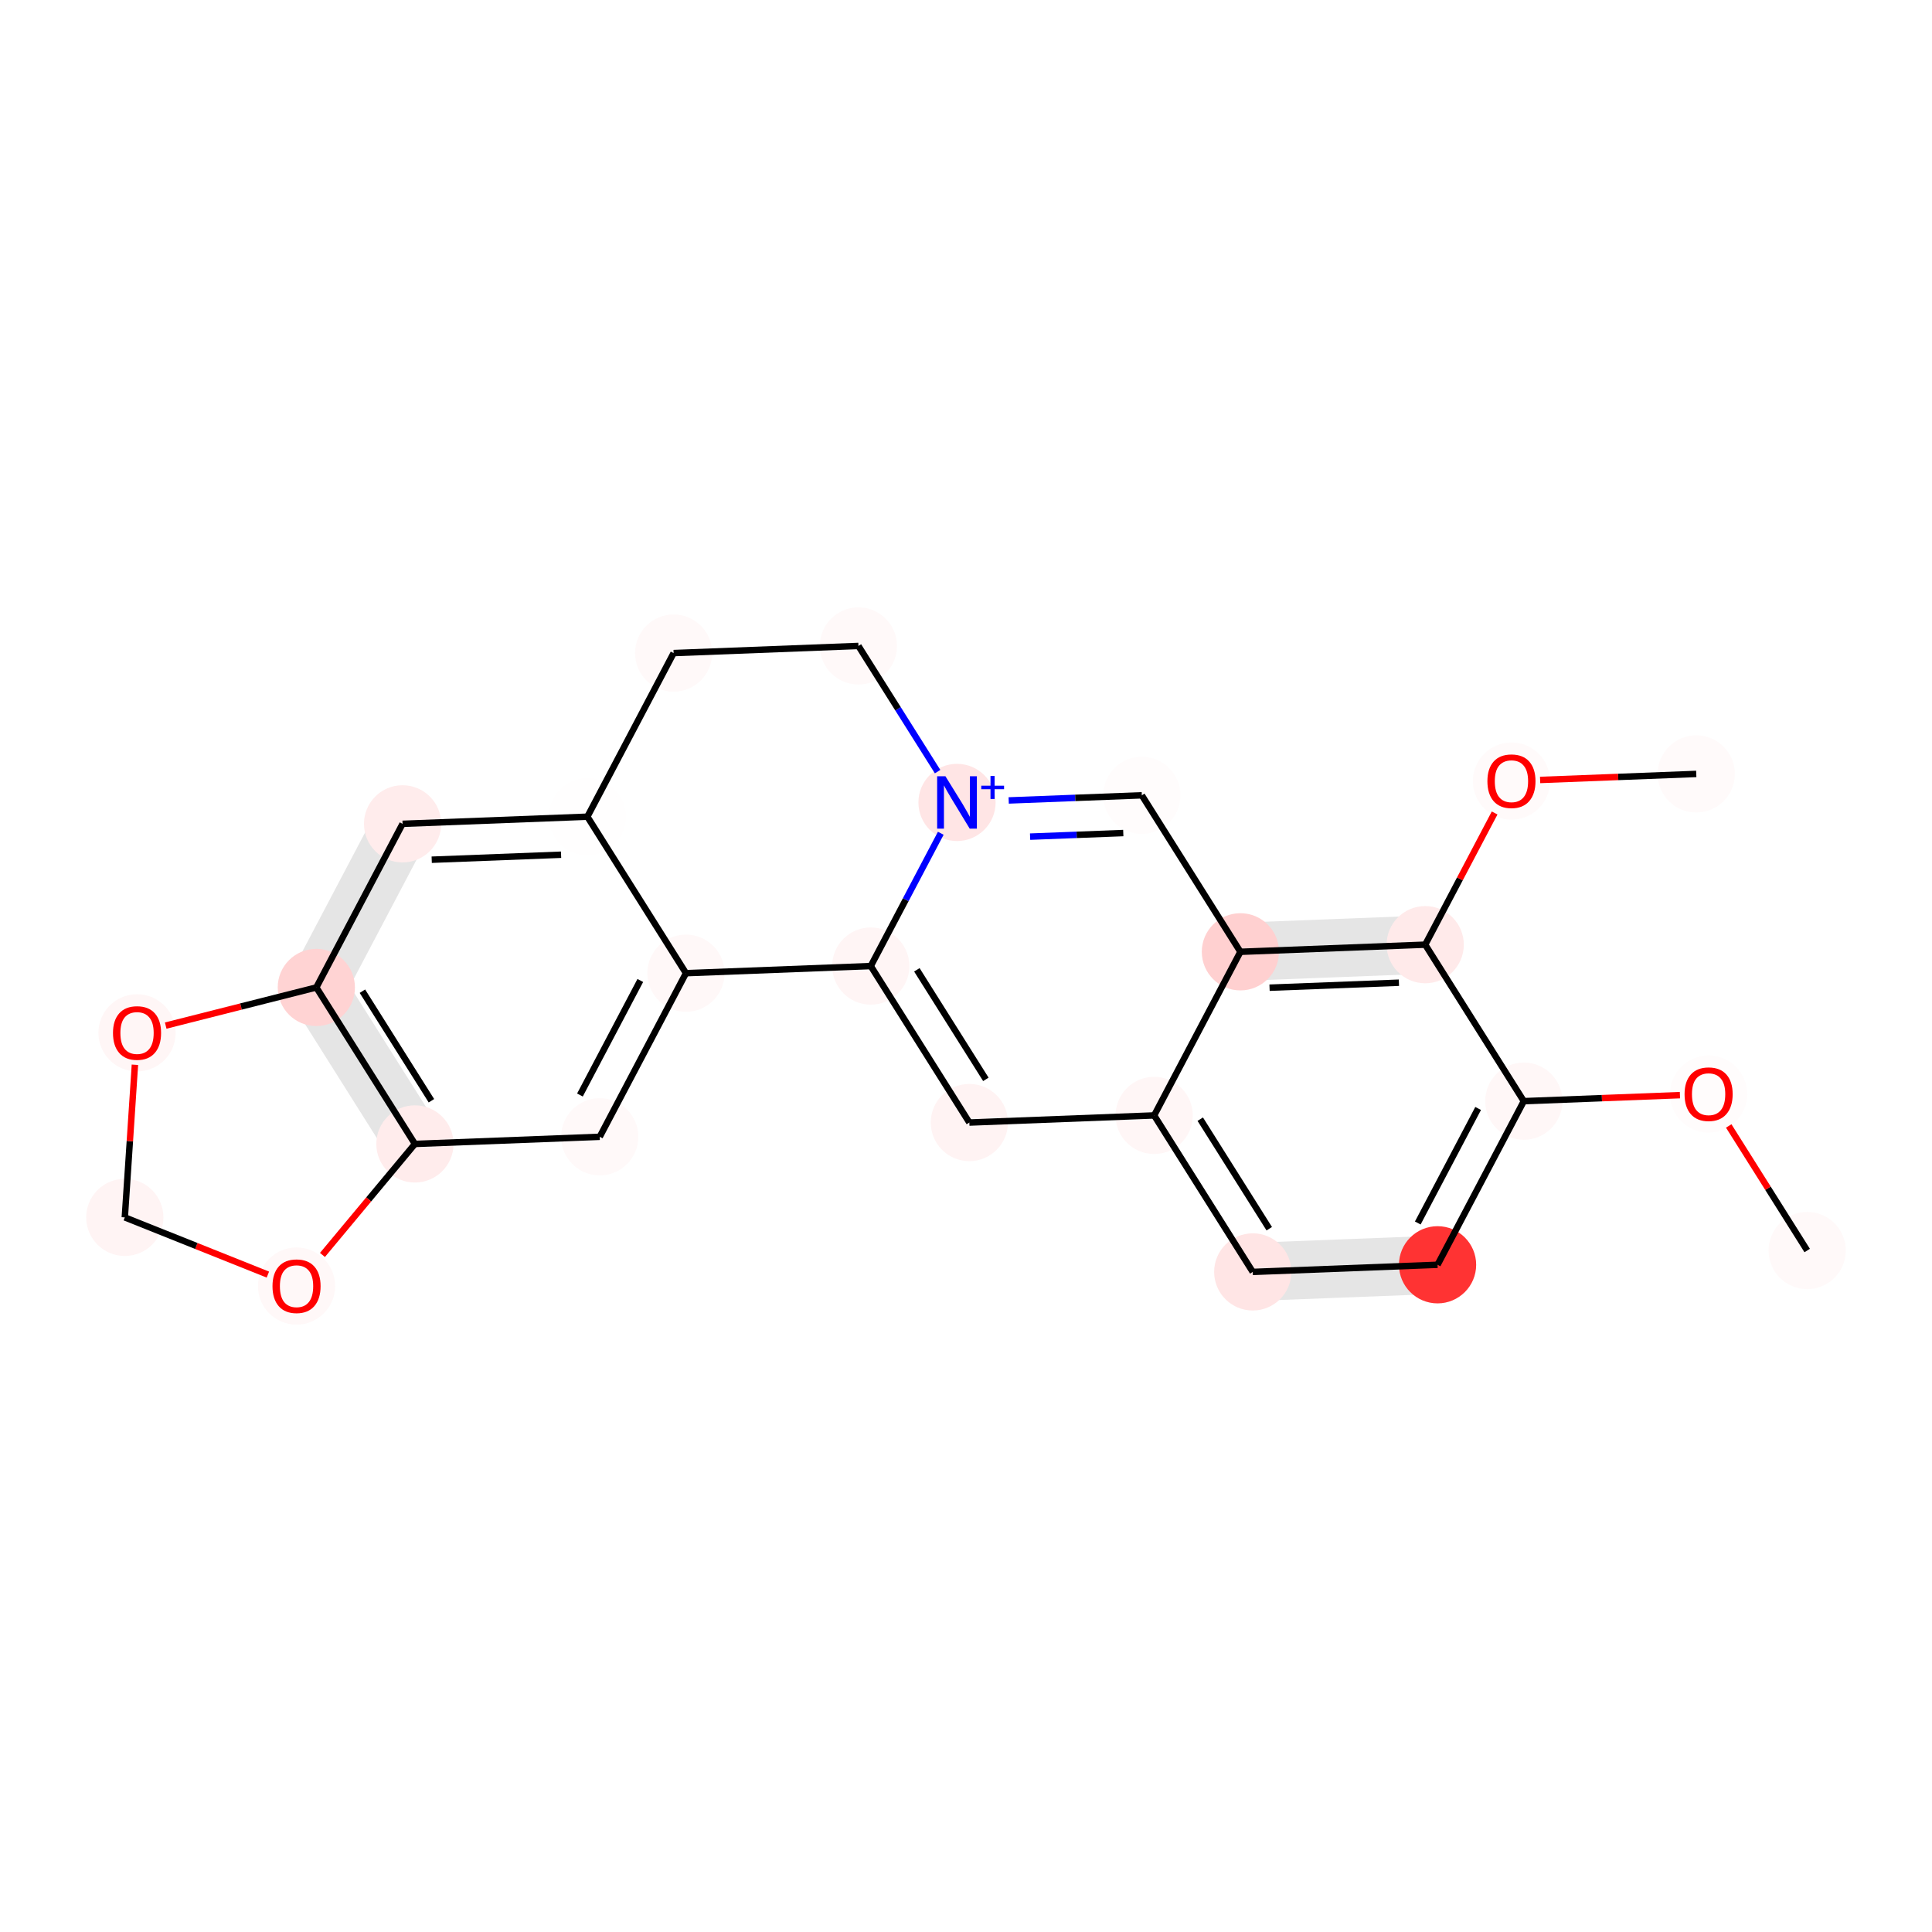 <?xml version='1.0' encoding='iso-8859-1'?>
<svg version='1.1' baseProfile='full'
              xmlns='http://www.w3.org/2000/svg'
                      xmlns:rdkit='http://www.rdkit.org/xml'
                      xmlns:xlink='http://www.w3.org/1999/xlink'
                  xml:space='preserve'
width='600px' height='600px' viewBox='0 0 600 600'>
<!-- END OF HEADER -->
<rect style='opacity:1.0;fill:#FFFFFF;stroke:none' width='600' height='600' x='0' y='0'> </rect>
<path d='M 446.138,384.754 L 388.743,386.968 L 389.362,403.039 L 446.758,400.825 Z' style='fill:#E5E5E5;fill-rule:evenodd;fill-opacity:1;stroke:#E5E5E5;stroke-width:2.0px;stroke-linecap:butt;stroke-linejoin:miter;stroke-opacity:1;' />
<path d='M 385.528,303.626 L 442.924,301.413 L 442.304,285.342 L 384.908,287.556 Z' style='fill:#E5E5E5;fill-rule:evenodd;fill-opacity:1;stroke:#E5E5E5;stroke-width:2.0px;stroke-linecap:butt;stroke-linejoin:miter;stroke-opacity:1;' />
<path d='M 117.906,252.098 L 91.126,302.911 L 105.353,310.409 L 132.134,259.596 Z' style='fill:#E5E5E5;fill-rule:evenodd;fill-opacity:1;stroke:#E5E5E5;stroke-width:2.0px;stroke-linecap:butt;stroke-linejoin:miter;stroke-opacity:1;' />
<path d='M 91.436,310.946 L 122.051,359.545 L 135.658,350.973 L 105.043,302.374 Z' style='fill:#E5E5E5;fill-rule:evenodd;fill-opacity:1;stroke:#E5E5E5;stroke-width:2.0px;stroke-linecap:butt;stroke-linejoin:miter;stroke-opacity:1;' />
<ellipse cx='561.24' cy='388.362' rx='11.488' ry='11.488'  style='fill:#FFF9F9;fill-rule:evenodd;stroke:#FFF9F9;stroke-width:1.0px;stroke-linecap:butt;stroke-linejoin:miter;stroke-opacity:1' />
<ellipse cx='526.79' cy='240.351' rx='11.488' ry='11.488'  style='fill:#FFFAFA;fill-rule:evenodd;stroke:#FFFAFA;stroke-width:1.0px;stroke-linecap:butt;stroke-linejoin:miter;stroke-opacity:1' />
<ellipse cx='98.24' cy='306.66' rx='11.488' ry='11.488'  style='fill:#FFD3D3;fill-rule:evenodd;stroke:#FFD3D3;stroke-width:1.0px;stroke-linecap:butt;stroke-linejoin:miter;stroke-opacity:1' />
<ellipse cx='446.448' cy='392.79' rx='11.488' ry='11.488'  style='fill:#FF3333;fill-rule:evenodd;stroke:#FF3333;stroke-width:1.0px;stroke-linecap:butt;stroke-linejoin:miter;stroke-opacity:1' />
<ellipse cx='358.437' cy='346.404' rx='11.488' ry='11.488'  style='fill:#FFF6F6;fill-rule:evenodd;stroke:#FFF6F6;stroke-width:1.0px;stroke-linecap:butt;stroke-linejoin:miter;stroke-opacity:1' />
<ellipse cx='92.094' cy='399.394' rx='11.488' ry='11.488'  style='fill:#FFF8F8;fill-rule:evenodd;stroke:#FFF8F8;stroke-width:1.0px;stroke-linecap:butt;stroke-linejoin:miter;stroke-opacity:1' />
<ellipse cx='301.042' cy='348.618' rx='11.488' ry='11.488'  style='fill:#FFF3F3;fill-rule:evenodd;stroke:#FFF3F3;stroke-width:1.0px;stroke-linecap:butt;stroke-linejoin:miter;stroke-opacity:1' />
<ellipse cx='213.031' cy='302.232' rx='11.488' ry='11.488'  style='fill:#FFF8F8;fill-rule:evenodd;stroke:#FFF8F8;stroke-width:1.0px;stroke-linecap:butt;stroke-linejoin:miter;stroke-opacity:1' />
<ellipse cx='42.558' cy='320.758' rx='11.488' ry='11.488'  style='fill:#FFF6F6;fill-rule:evenodd;stroke:#FFF6F6;stroke-width:1.0px;stroke-linecap:butt;stroke-linejoin:miter;stroke-opacity:1' />
<ellipse cx='270.427' cy='300.019' rx='11.488' ry='11.488'  style='fill:#FFF5F5;fill-rule:evenodd;stroke:#FFF5F5;stroke-width:1.0px;stroke-linecap:butt;stroke-linejoin:miter;stroke-opacity:1' />
<ellipse cx='38.76' cy='378.071' rx='11.488' ry='11.488'  style='fill:#FFF4F4;fill-rule:evenodd;stroke:#FFF4F4;stroke-width:1.0px;stroke-linecap:butt;stroke-linejoin:miter;stroke-opacity:1' />
<ellipse cx='186.25' cy='353.045' rx='11.488' ry='11.488'  style='fill:#FFF9F9;fill-rule:evenodd;stroke:#FFF9F9;stroke-width:1.0px;stroke-linecap:butt;stroke-linejoin:miter;stroke-opacity:1' />
<ellipse cx='266.592' cy='200.606' rx='11.488' ry='11.488'  style='fill:#FFF9F9;fill-rule:evenodd;stroke:#FFF9F9;stroke-width:1.0px;stroke-linecap:butt;stroke-linejoin:miter;stroke-opacity:1' />
<ellipse cx='530.625' cy='339.763' rx='11.488' ry='11.488'  style='fill:#FFFCFC;fill-rule:evenodd;stroke:#FFFCFC;stroke-width:1.0px;stroke-linecap:butt;stroke-linejoin:miter;stroke-opacity:1' />
<ellipse cx='385.218' cy='295.591' rx='11.488' ry='11.488'  style='fill:#FFD0D0;fill-rule:evenodd;stroke:#FFD0D0;stroke-width:1.0px;stroke-linecap:butt;stroke-linejoin:miter;stroke-opacity:1' />
<ellipse cx='354.603' cy='246.992' rx='11.488' ry='11.488'  style='fill:#FFFCFC;fill-rule:evenodd;stroke:#FFFCFC;stroke-width:1.0px;stroke-linecap:butt;stroke-linejoin:miter;stroke-opacity:1' />
<ellipse cx='209.197' cy='202.82' rx='11.488' ry='11.488'  style='fill:#FFF9F9;fill-rule:evenodd;stroke:#FFF9F9;stroke-width:1.0px;stroke-linecap:butt;stroke-linejoin:miter;stroke-opacity:1' />
<ellipse cx='473.229' cy='341.977' rx='11.488' ry='11.488'  style='fill:#FFF7F7;fill-rule:evenodd;stroke:#FFF7F7;stroke-width:1.0px;stroke-linecap:butt;stroke-linejoin:miter;stroke-opacity:1' />
<ellipse cx='182.416' cy='253.633' rx='11.488' ry='11.488'  style='fill:#FFFEFE;fill-rule:evenodd;stroke:#FFFEFE;stroke-width:1.0px;stroke-linecap:butt;stroke-linejoin:miter;stroke-opacity:1' />
<ellipse cx='125.02' cy='255.847' rx='11.488' ry='11.488'  style='fill:#FFECEC;fill-rule:evenodd;stroke:#FFECEC;stroke-width:1.0px;stroke-linecap:butt;stroke-linejoin:miter;stroke-opacity:1' />
<ellipse cx='389.052' cy='395.003' rx='11.488' ry='11.488'  style='fill:#FFE5E5;fill-rule:evenodd;stroke:#FFE5E5;stroke-width:1.0px;stroke-linecap:butt;stroke-linejoin:miter;stroke-opacity:1' />
<ellipse cx='128.855' cy='355.259' rx='11.488' ry='11.488'  style='fill:#FFECEC;fill-rule:evenodd;stroke:#FFECEC;stroke-width:1.0px;stroke-linecap:butt;stroke-linejoin:miter;stroke-opacity:1' />
<ellipse cx='469.395' cy='242.564' rx='11.488' ry='11.488'  style='fill:#FFFAFA;fill-rule:evenodd;stroke:#FFFAFA;stroke-width:1.0px;stroke-linecap:butt;stroke-linejoin:miter;stroke-opacity:1' />
<ellipse cx='297.207' cy='249.206' rx='11.488' ry='11.488'  style='fill:#FFE5E5;fill-rule:evenodd;stroke:#FFE5E5;stroke-width:1.0px;stroke-linecap:butt;stroke-linejoin:miter;stroke-opacity:1' />
<ellipse cx='442.614' cy='293.377' rx='11.488' ry='11.488'  style='fill:#FFEAEA;fill-rule:evenodd;stroke:#FFEAEA;stroke-width:1.0px;stroke-linecap:butt;stroke-linejoin:miter;stroke-opacity:1' />
<path class='bond-0 atom-0 atom-13' d='M 561.24,388.362 L 549.055,369.019' style='fill:none;fill-rule:evenodd;stroke:#000000;stroke-width:2.0px;stroke-linecap:butt;stroke-linejoin:miter;stroke-opacity:1' />
<path class='bond-0 atom-0 atom-13' d='M 549.055,369.019 L 536.87,349.677' style='fill:none;fill-rule:evenodd;stroke:#FF0000;stroke-width:2.0px;stroke-linecap:butt;stroke-linejoin:miter;stroke-opacity:1' />
<path class='bond-12 atom-22 atom-1' d='M 478.297,242.221 L 502.544,241.286' style='fill:none;fill-rule:evenodd;stroke:#FF0000;stroke-width:2.0px;stroke-linecap:butt;stroke-linejoin:miter;stroke-opacity:1' />
<path class='bond-12 atom-22 atom-1' d='M 502.544,241.286 L 526.79,240.351' style='fill:none;fill-rule:evenodd;stroke:#000000;stroke-width:2.0px;stroke-linecap:butt;stroke-linejoin:miter;stroke-opacity:1' />
<path class='bond-17 atom-19 atom-2' d='M 125.02,255.847 L 98.24,306.66' style='fill:none;fill-rule:evenodd;stroke:#000000;stroke-width:2.0px;stroke-linecap:butt;stroke-linejoin:miter;stroke-opacity:1' />
<path class='bond-18 atom-2 atom-21' d='M 98.24,306.66 L 128.855,355.259' style='fill:none;fill-rule:evenodd;stroke:#000000;stroke-width:2.0px;stroke-linecap:butt;stroke-linejoin:miter;stroke-opacity:1' />
<path class='bond-18 atom-2 atom-21' d='M 112.552,307.827 L 133.982,341.846' style='fill:none;fill-rule:evenodd;stroke:#000000;stroke-width:2.0px;stroke-linecap:butt;stroke-linejoin:miter;stroke-opacity:1' />
<path class='bond-27 atom-8 atom-2' d='M 51.461,318.504 L 74.85,312.582' style='fill:none;fill-rule:evenodd;stroke:#FF0000;stroke-width:2.0px;stroke-linecap:butt;stroke-linejoin:miter;stroke-opacity:1' />
<path class='bond-27 atom-8 atom-2' d='M 74.85,312.582 L 98.24,306.66' style='fill:none;fill-rule:evenodd;stroke:#000000;stroke-width:2.0px;stroke-linecap:butt;stroke-linejoin:miter;stroke-opacity:1' />
<path class='bond-2 atom-17 atom-3' d='M 473.229,341.977 L 446.448,392.79' style='fill:none;fill-rule:evenodd;stroke:#000000;stroke-width:2.0px;stroke-linecap:butt;stroke-linejoin:miter;stroke-opacity:1' />
<path class='bond-2 atom-17 atom-3' d='M 459.049,344.242 L 440.303,379.812' style='fill:none;fill-rule:evenodd;stroke:#000000;stroke-width:2.0px;stroke-linecap:butt;stroke-linejoin:miter;stroke-opacity:1' />
<path class='bond-3 atom-3 atom-20' d='M 446.448,392.79 L 389.052,395.003' style='fill:none;fill-rule:evenodd;stroke:#000000;stroke-width:2.0px;stroke-linecap:butt;stroke-linejoin:miter;stroke-opacity:1' />
<path class='bond-4 atom-20 atom-4' d='M 389.052,395.003 L 358.437,346.404' style='fill:none;fill-rule:evenodd;stroke:#000000;stroke-width:2.0px;stroke-linecap:butt;stroke-linejoin:miter;stroke-opacity:1' />
<path class='bond-4 atom-20 atom-4' d='M 394.18,381.59 L 372.75,347.571' style='fill:none;fill-rule:evenodd;stroke:#000000;stroke-width:2.0px;stroke-linecap:butt;stroke-linejoin:miter;stroke-opacity:1' />
<path class='bond-5 atom-4 atom-6' d='M 358.437,346.404 L 301.042,348.618' style='fill:none;fill-rule:evenodd;stroke:#000000;stroke-width:2.0px;stroke-linecap:butt;stroke-linejoin:miter;stroke-opacity:1' />
<path class='bond-26 atom-14 atom-4' d='M 385.218,295.591 L 358.437,346.404' style='fill:none;fill-rule:evenodd;stroke:#000000;stroke-width:2.0px;stroke-linecap:butt;stroke-linejoin:miter;stroke-opacity:1' />
<path class='bond-21 atom-21 atom-5' d='M 128.855,355.259 L 114.498,372.496' style='fill:none;fill-rule:evenodd;stroke:#000000;stroke-width:2.0px;stroke-linecap:butt;stroke-linejoin:miter;stroke-opacity:1' />
<path class='bond-21 atom-21 atom-5' d='M 114.498,372.496 L 100.141,389.733' style='fill:none;fill-rule:evenodd;stroke:#FF0000;stroke-width:2.0px;stroke-linecap:butt;stroke-linejoin:miter;stroke-opacity:1' />
<path class='bond-22 atom-5 atom-10' d='M 83.192,395.834 L 60.976,386.953' style='fill:none;fill-rule:evenodd;stroke:#FF0000;stroke-width:2.0px;stroke-linecap:butt;stroke-linejoin:miter;stroke-opacity:1' />
<path class='bond-22 atom-5 atom-10' d='M 60.976,386.953 L 38.76,378.071' style='fill:none;fill-rule:evenodd;stroke:#000000;stroke-width:2.0px;stroke-linecap:butt;stroke-linejoin:miter;stroke-opacity:1' />
<path class='bond-6 atom-6 atom-9' d='M 301.042,348.618 L 270.427,300.019' style='fill:none;fill-rule:evenodd;stroke:#000000;stroke-width:2.0px;stroke-linecap:butt;stroke-linejoin:miter;stroke-opacity:1' />
<path class='bond-6 atom-6 atom-9' d='M 306.169,335.205 L 284.739,301.185' style='fill:none;fill-rule:evenodd;stroke:#000000;stroke-width:2.0px;stroke-linecap:butt;stroke-linejoin:miter;stroke-opacity:1' />
<path class='bond-20 atom-11 atom-7' d='M 186.25,353.045 L 213.031,302.232' style='fill:none;fill-rule:evenodd;stroke:#000000;stroke-width:2.0px;stroke-linecap:butt;stroke-linejoin:miter;stroke-opacity:1' />
<path class='bond-20 atom-11 atom-7' d='M 180.105,340.067 L 198.851,304.498' style='fill:none;fill-rule:evenodd;stroke:#000000;stroke-width:2.0px;stroke-linecap:butt;stroke-linejoin:miter;stroke-opacity:1' />
<path class='bond-25 atom-7 atom-18' d='M 213.031,302.232 L 182.416,253.633' style='fill:none;fill-rule:evenodd;stroke:#000000;stroke-width:2.0px;stroke-linecap:butt;stroke-linejoin:miter;stroke-opacity:1' />
<path class='bond-28 atom-7 atom-9' d='M 213.031,302.232 L 270.427,300.019' style='fill:none;fill-rule:evenodd;stroke:#000000;stroke-width:2.0px;stroke-linecap:butt;stroke-linejoin:miter;stroke-opacity:1' />
<path class='bond-23 atom-10 atom-8' d='M 38.76,378.071 L 40.331,354.372' style='fill:none;fill-rule:evenodd;stroke:#000000;stroke-width:2.0px;stroke-linecap:butt;stroke-linejoin:miter;stroke-opacity:1' />
<path class='bond-23 atom-10 atom-8' d='M 40.331,354.372 L 41.901,330.672' style='fill:none;fill-rule:evenodd;stroke:#FF0000;stroke-width:2.0px;stroke-linecap:butt;stroke-linejoin:miter;stroke-opacity:1' />
<path class='bond-7 atom-9 atom-23' d='M 270.427,300.019 L 281.295,279.397' style='fill:none;fill-rule:evenodd;stroke:#000000;stroke-width:2.0px;stroke-linecap:butt;stroke-linejoin:miter;stroke-opacity:1' />
<path class='bond-7 atom-9 atom-23' d='M 281.295,279.397 L 292.164,258.775' style='fill:none;fill-rule:evenodd;stroke:#0000FF;stroke-width:2.0px;stroke-linecap:butt;stroke-linejoin:miter;stroke-opacity:1' />
<path class='bond-19 atom-21 atom-11' d='M 128.855,355.259 L 186.25,353.045' style='fill:none;fill-rule:evenodd;stroke:#000000;stroke-width:2.0px;stroke-linecap:butt;stroke-linejoin:miter;stroke-opacity:1' />
<path class='bond-13 atom-23 atom-12' d='M 291.179,239.636 L 278.886,220.121' style='fill:none;fill-rule:evenodd;stroke:#0000FF;stroke-width:2.0px;stroke-linecap:butt;stroke-linejoin:miter;stroke-opacity:1' />
<path class='bond-13 atom-23 atom-12' d='M 278.886,220.121 L 266.592,200.606' style='fill:none;fill-rule:evenodd;stroke:#000000;stroke-width:2.0px;stroke-linecap:butt;stroke-linejoin:miter;stroke-opacity:1' />
<path class='bond-14 atom-12 atom-16' d='M 266.592,200.606 L 209.197,202.82' style='fill:none;fill-rule:evenodd;stroke:#000000;stroke-width:2.0px;stroke-linecap:butt;stroke-linejoin:miter;stroke-opacity:1' />
<path class='bond-1 atom-13 atom-17' d='M 521.722,340.106 L 497.475,341.041' style='fill:none;fill-rule:evenodd;stroke:#FF0000;stroke-width:2.0px;stroke-linecap:butt;stroke-linejoin:miter;stroke-opacity:1' />
<path class='bond-1 atom-13 atom-17' d='M 497.475,341.041 L 473.229,341.977' style='fill:none;fill-rule:evenodd;stroke:#000000;stroke-width:2.0px;stroke-linecap:butt;stroke-linejoin:miter;stroke-opacity:1' />
<path class='bond-9 atom-15 atom-14' d='M 354.603,246.992 L 385.218,295.591' style='fill:none;fill-rule:evenodd;stroke:#000000;stroke-width:2.0px;stroke-linecap:butt;stroke-linejoin:miter;stroke-opacity:1' />
<path class='bond-10 atom-14 atom-24' d='M 385.218,295.591 L 442.614,293.377' style='fill:none;fill-rule:evenodd;stroke:#000000;stroke-width:2.0px;stroke-linecap:butt;stroke-linejoin:miter;stroke-opacity:1' />
<path class='bond-10 atom-14 atom-24' d='M 394.27,306.738 L 434.447,305.189' style='fill:none;fill-rule:evenodd;stroke:#000000;stroke-width:2.0px;stroke-linecap:butt;stroke-linejoin:miter;stroke-opacity:1' />
<path class='bond-8 atom-23 atom-15' d='M 313.258,248.586 L 333.931,247.789' style='fill:none;fill-rule:evenodd;stroke:#0000FF;stroke-width:2.0px;stroke-linecap:butt;stroke-linejoin:miter;stroke-opacity:1' />
<path class='bond-8 atom-23 atom-15' d='M 333.931,247.789 L 354.603,246.992' style='fill:none;fill-rule:evenodd;stroke:#000000;stroke-width:2.0px;stroke-linecap:butt;stroke-linejoin:miter;stroke-opacity:1' />
<path class='bond-8 atom-23 atom-15' d='M 319.903,259.826 L 334.373,259.268' style='fill:none;fill-rule:evenodd;stroke:#0000FF;stroke-width:2.0px;stroke-linecap:butt;stroke-linejoin:miter;stroke-opacity:1' />
<path class='bond-8 atom-23 atom-15' d='M 334.373,259.268 L 348.844,258.71' style='fill:none;fill-rule:evenodd;stroke:#000000;stroke-width:2.0px;stroke-linecap:butt;stroke-linejoin:miter;stroke-opacity:1' />
<path class='bond-15 atom-16 atom-18' d='M 209.197,202.82 L 182.416,253.633' style='fill:none;fill-rule:evenodd;stroke:#000000;stroke-width:2.0px;stroke-linecap:butt;stroke-linejoin:miter;stroke-opacity:1' />
<path class='bond-24 atom-24 atom-17' d='M 442.614,293.377 L 473.229,341.977' style='fill:none;fill-rule:evenodd;stroke:#000000;stroke-width:2.0px;stroke-linecap:butt;stroke-linejoin:miter;stroke-opacity:1' />
<path class='bond-16 atom-18 atom-19' d='M 182.416,253.633 L 125.02,255.847' style='fill:none;fill-rule:evenodd;stroke:#000000;stroke-width:2.0px;stroke-linecap:butt;stroke-linejoin:miter;stroke-opacity:1' />
<path class='bond-16 atom-18 atom-19' d='M 174.249,265.444 L 134.072,266.994' style='fill:none;fill-rule:evenodd;stroke:#000000;stroke-width:2.0px;stroke-linecap:butt;stroke-linejoin:miter;stroke-opacity:1' />
<path class='bond-11 atom-24 atom-22' d='M 442.614,293.377 L 453.392,272.928' style='fill:none;fill-rule:evenodd;stroke:#000000;stroke-width:2.0px;stroke-linecap:butt;stroke-linejoin:miter;stroke-opacity:1' />
<path class='bond-11 atom-24 atom-22' d='M 453.392,272.928 L 464.169,252.478' style='fill:none;fill-rule:evenodd;stroke:#FF0000;stroke-width:2.0px;stroke-linecap:butt;stroke-linejoin:miter;stroke-opacity:1' />
<path  class='atom-5' d='M 84.627 399.44
Q 84.627 395.534, 86.557 393.351
Q 88.487 391.169, 92.094 391.169
Q 95.702 391.169, 97.632 393.351
Q 99.561 395.534, 99.561 399.44
Q 99.561 403.391, 97.609 405.643
Q 95.656 407.872, 92.094 407.872
Q 88.51 407.872, 86.557 405.643
Q 84.627 403.414, 84.627 399.44
M 92.094 406.034
Q 94.576 406.034, 95.908 404.379
Q 97.264 402.702, 97.264 399.44
Q 97.264 396.246, 95.908 394.638
Q 94.576 393.007, 92.094 393.007
Q 89.613 393.007, 88.257 394.615
Q 86.925 396.223, 86.925 399.44
Q 86.925 402.725, 88.257 404.379
Q 89.613 406.034, 92.094 406.034
' fill='#FF0000'/>
<path  class='atom-8' d='M 35.091 320.804
Q 35.091 316.899, 37.021 314.716
Q 38.951 312.533, 42.558 312.533
Q 46.165 312.533, 48.095 314.716
Q 50.025 316.899, 50.025 320.804
Q 50.025 324.756, 48.072 327.008
Q 46.12 329.236, 42.558 329.236
Q 38.974 329.236, 37.021 327.008
Q 35.091 324.779, 35.091 320.804
M 42.558 327.398
Q 45.04 327.398, 46.372 325.744
Q 47.728 324.067, 47.728 320.804
Q 47.728 317.611, 46.372 316.003
Q 45.04 314.371, 42.558 314.371
Q 40.077 314.371, 38.721 315.98
Q 37.389 317.588, 37.389 320.804
Q 37.389 324.09, 38.721 325.744
Q 40.077 327.398, 42.558 327.398
' fill='#FF0000'/>
<path  class='atom-13' d='M 523.158 339.809
Q 523.158 335.903, 525.088 333.72
Q 527.017 331.538, 530.625 331.538
Q 534.232 331.538, 536.162 333.72
Q 538.092 335.903, 538.092 339.809
Q 538.092 343.761, 536.139 346.012
Q 534.186 348.241, 530.625 348.241
Q 527.04 348.241, 525.088 346.012
Q 523.158 343.784, 523.158 339.809
M 530.625 346.403
Q 533.106 346.403, 534.438 344.749
Q 535.794 343.071, 535.794 339.809
Q 535.794 336.615, 534.438 335.007
Q 533.106 333.376, 530.625 333.376
Q 528.143 333.376, 526.788 334.984
Q 525.455 336.592, 525.455 339.809
Q 525.455 343.094, 526.788 344.749
Q 528.143 346.403, 530.625 346.403
' fill='#FF0000'/>
<path  class='atom-22' d='M 461.928 242.61
Q 461.928 238.704, 463.857 236.522
Q 465.787 234.339, 469.395 234.339
Q 473.002 234.339, 474.932 236.522
Q 476.862 238.704, 476.862 242.61
Q 476.862 246.562, 474.909 248.814
Q 472.956 251.042, 469.395 251.042
Q 465.81 251.042, 463.857 248.814
Q 461.928 246.585, 461.928 242.61
M 469.395 249.204
Q 471.876 249.204, 473.208 247.55
Q 474.564 245.873, 474.564 242.61
Q 474.564 239.417, 473.208 237.808
Q 471.876 236.177, 469.395 236.177
Q 466.913 236.177, 465.558 237.785
Q 464.225 239.394, 464.225 242.61
Q 464.225 245.896, 465.558 247.55
Q 466.913 249.204, 469.395 249.204
' fill='#FF0000'/>
<path  class='atom-23' d='M 293.612 241.072
L 298.942 249.688
Q 299.47 250.538, 300.321 252.077
Q 301.171 253.617, 301.217 253.709
L 301.217 241.072
L 303.376 241.072
L 303.376 257.339
L 301.148 257.339
L 295.427 247.919
Q 294.76 246.816, 294.048 245.552
Q 293.359 244.289, 293.152 243.898
L 293.152 257.339
L 291.038 257.339
L 291.038 241.072
L 293.612 241.072
' fill='#0000FF'/>
<path  class='atom-23' d='M 304.741 244.004
L 307.607 244.004
L 307.607 240.987
L 308.881 240.987
L 308.881 244.004
L 311.822 244.004
L 311.822 245.096
L 308.881 245.096
L 308.881 248.129
L 307.607 248.129
L 307.607 245.096
L 304.741 245.096
L 304.741 244.004
' fill='#0000FF'/>
</svg>
